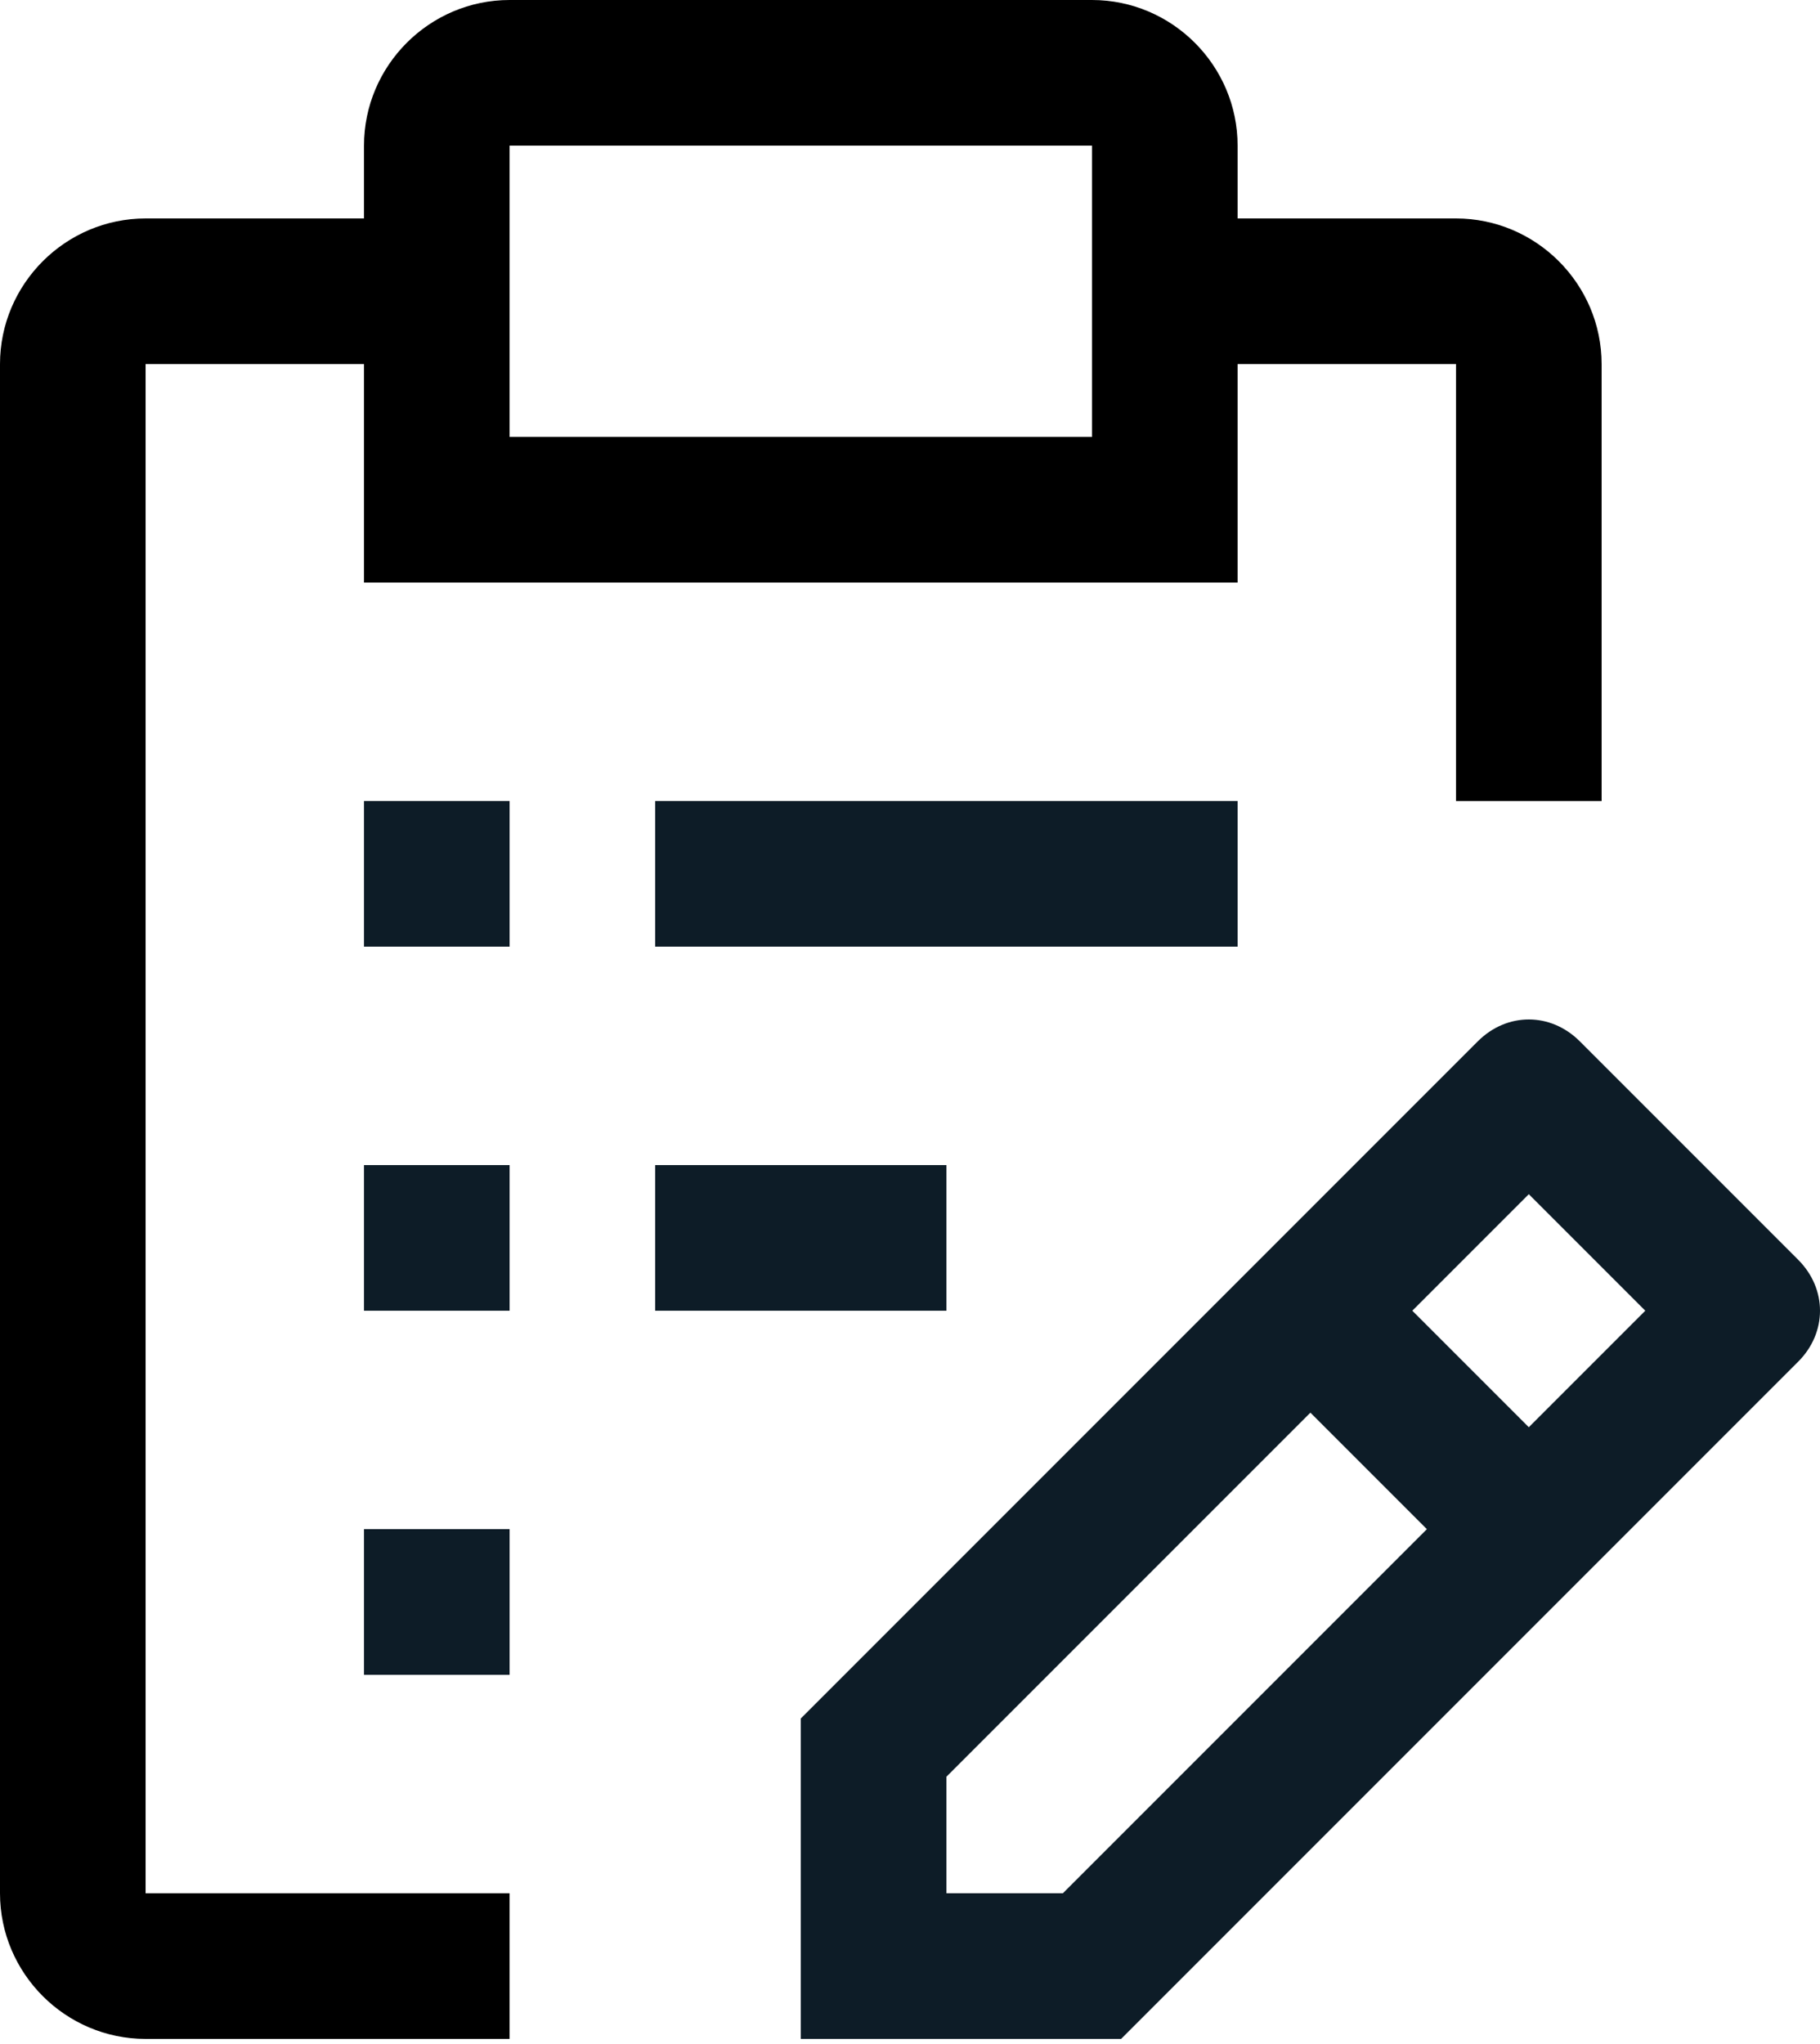 <svg width="57" height="64" viewBox="0 0 57 64" fill="none" xmlns="http://www.w3.org/2000/svg">
<path d="M56.316 39.444L49.476 32.604C48.564 31.692 47.196 31.692 46.284 32.604L25.08 53.808V63.84H35.112L56.316 42.636C57.228 41.724 57.228 40.356 56.316 39.444ZM33.288 59.28H29.64V55.632L41.04 44.232L44.688 47.88L33.288 59.28ZM47.88 44.688L44.232 41.04L47.88 37.392L51.528 41.04L47.88 44.688ZM11.4 47.88H15.96V52.44H11.4V47.88ZM20.52 36.48H29.64V41.04H20.52V36.48ZM11.4 36.48H15.96V41.04H11.4V36.48ZM20.52 25.08H38.76V29.64H20.52V25.08ZM11.4 25.08H15.96V29.64H11.4V25.08Z" fill="#0D1C27"/>
<path d="M4.56 59.28V11.4H11.4V18.24H38.76V11.4H45.6V25.08H50.16V11.4C50.16 8.892 48.108 6.84 45.6 6.84H38.76V4.56C38.76 2.052 36.708 0 34.2 0H15.96C13.452 0 11.4 2.052 11.4 4.56V6.84H4.56C2.052 6.84 0 8.892 0 11.4V59.28C0 61.788 2.052 63.84 4.56 63.84H15.96V59.28H4.56ZM15.96 4.56H34.2V13.68H15.96V4.56Z" fill="black"/>
</svg>
